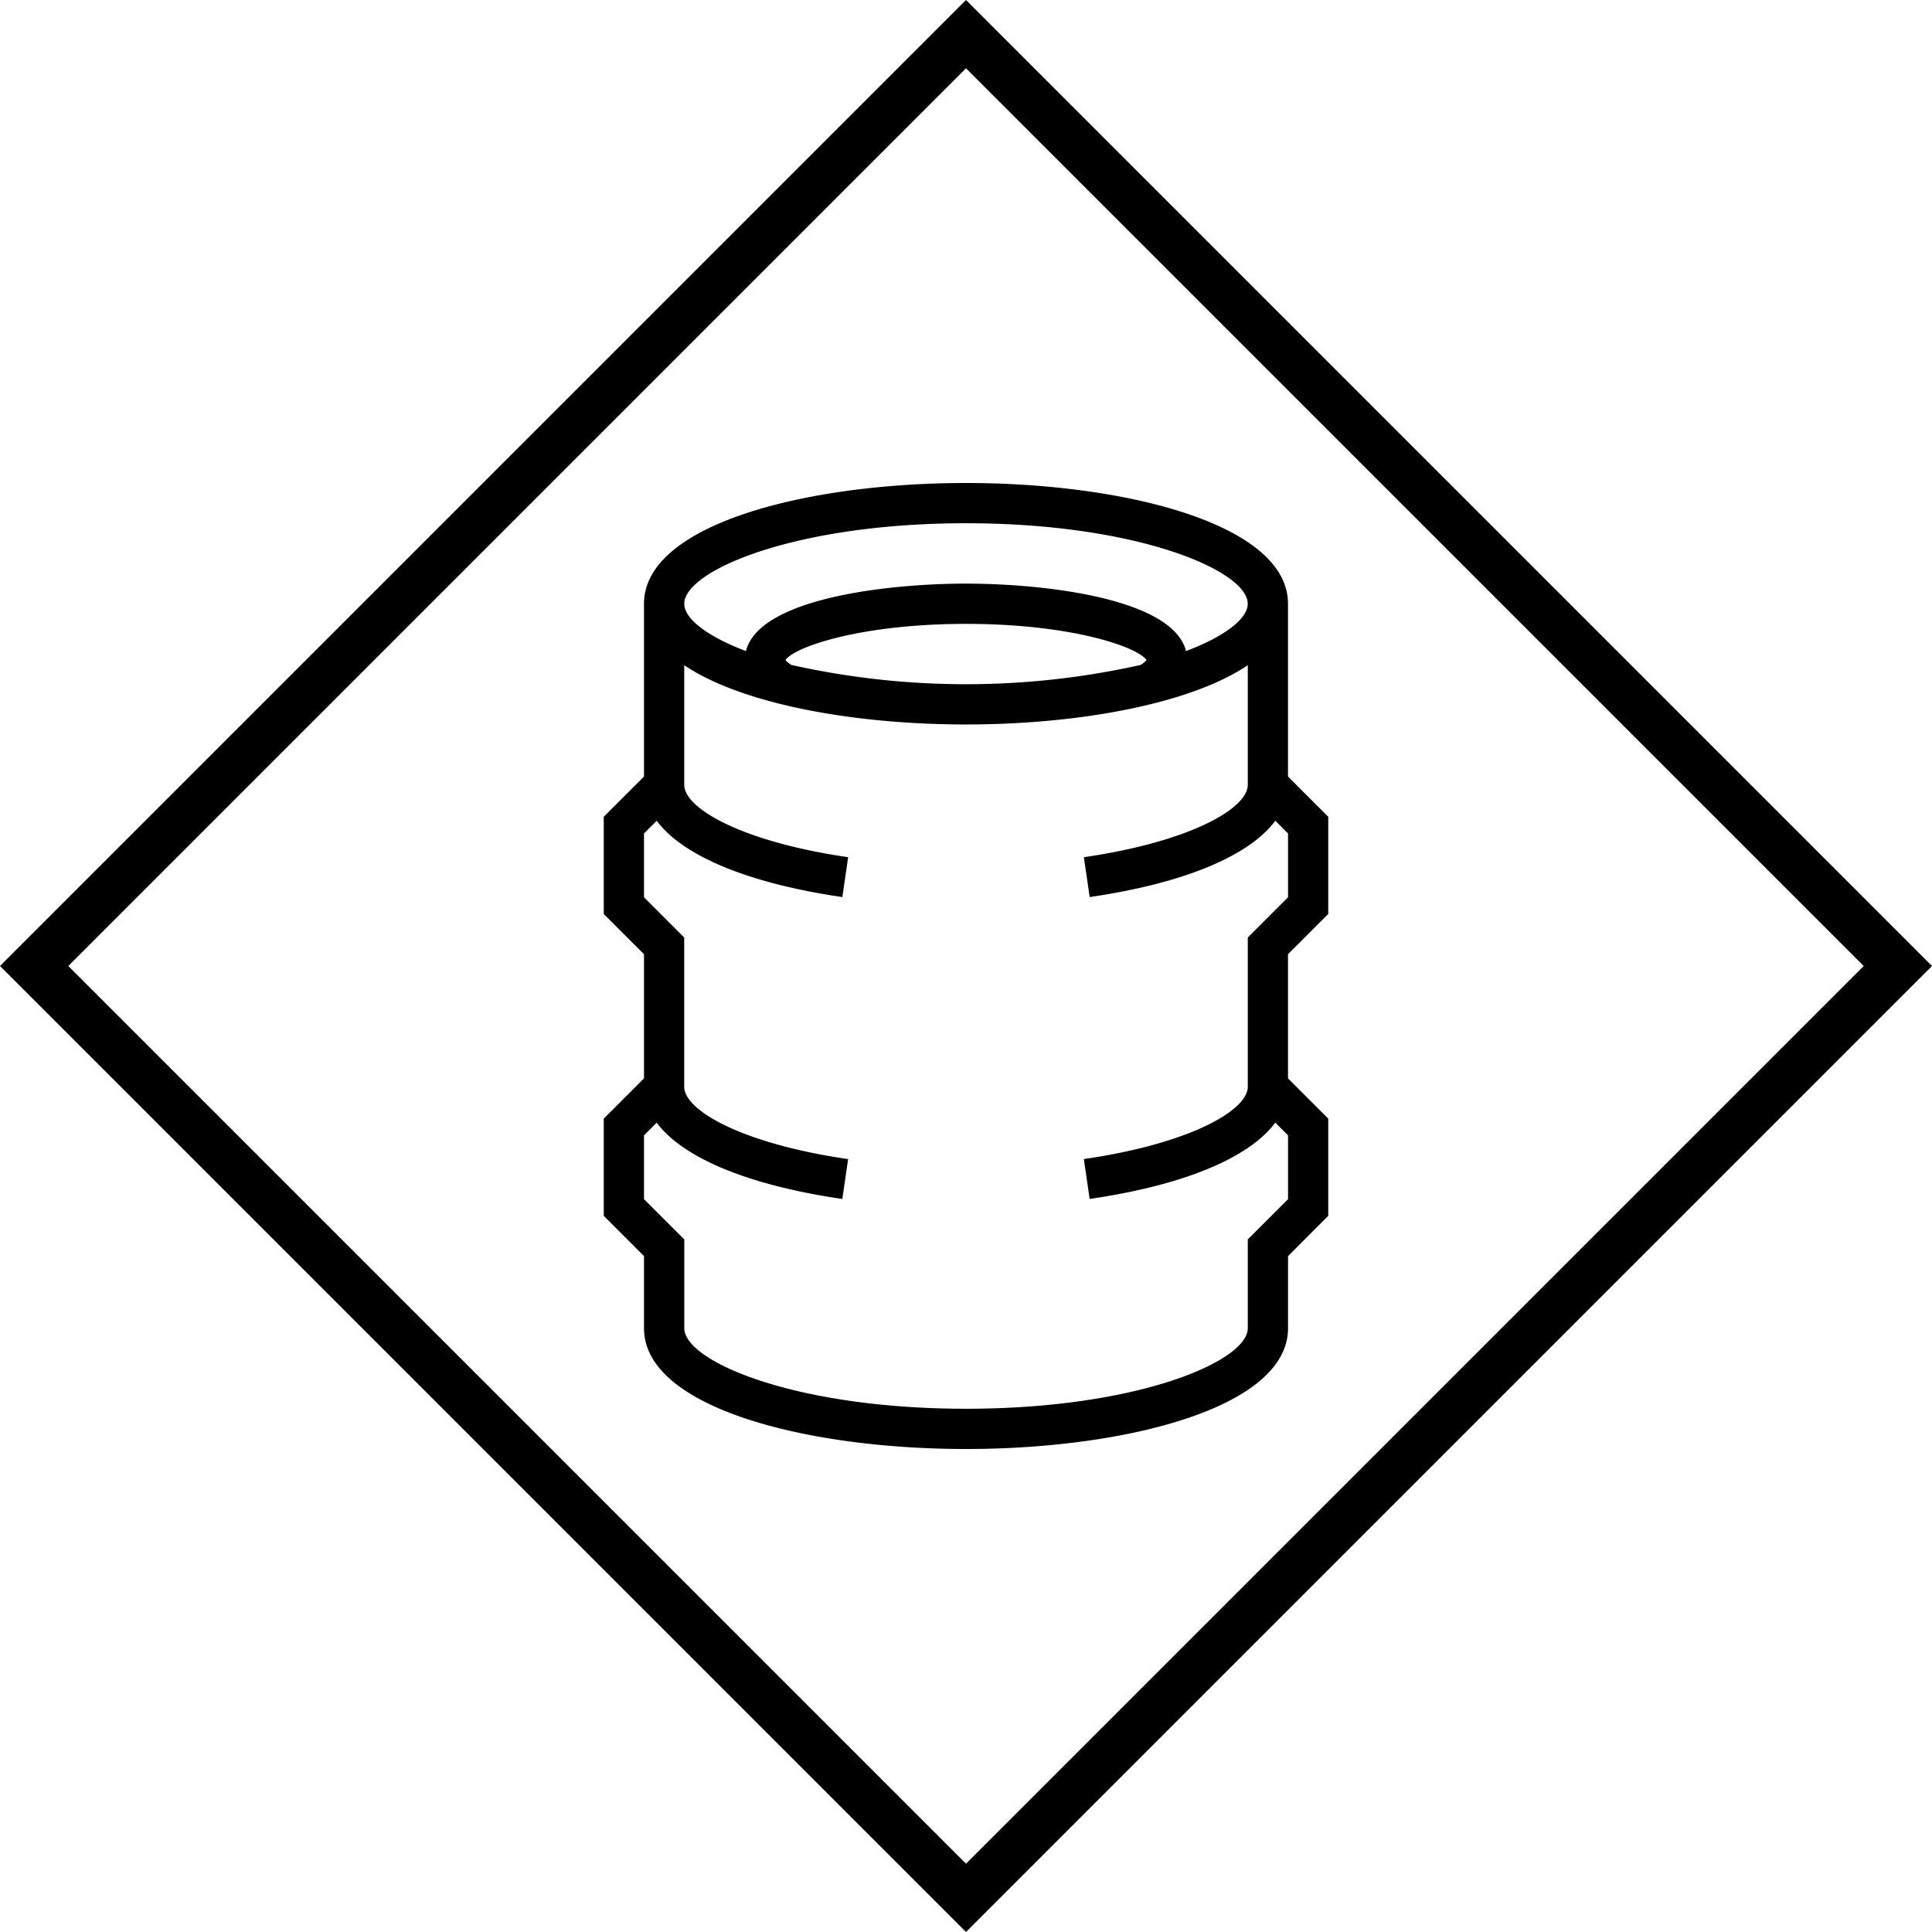 <svg xmlns="http://www.w3.org/2000/svg" viewBox="0 0 60 60"><path d="M2.121 30L30 2.121 57.879 30 30 57.879zM30 0L0 30l30 30 30-30z"/><path  d="M33.84 37.234c2.926-.426 4.95-1.275 5.766-2.37l.395.395v1.982l-1.25 1.25v2.759c0 1.02-3.409 2.5-8.75 2.5-5.342 0-8.75-1.48-8.75-2.5v-2.759L20 37.241V35.26l.394-.395c.812 1.093 2.842 1.944 5.765 2.37l.18-1.238c-3.305-.481-5.09-1.516-5.09-2.246v-4.634L20 27.866v-1.982l.395-.395c.812 1.093 2.842 1.944 5.765 2.37l.18-1.238c-3.305-.481-5.09-1.516-5.09-2.246v-3.716c1.8 1.213 5.287 1.84 8.75 1.84 3.464 0 6.952-.628 8.751-1.84v3.716c0 .73-1.783 1.765-5.09 2.246l.18 1.238c2.926-.426 4.95-1.275 5.766-2.37l.394.395v1.982l-1.25 1.25v4.634c0 .73-1.784 1.765-5.091 2.246zM35.609 20.5a1.11 1.11 0 0 1-.184.15 24.861 24.861 0 0 1-10.85 0 1.111 1.111 0 0 1-.184-.15c.283-.413 2.348-1.125 5.61-1.125 3.26 0 5.324.711 5.608 1.125zM30 16.25c5.341 0 8.75 1.48 8.75 2.5 0 .455-.685 1.003-1.917 1.47-.414-1.643-4.414-2.095-6.833-2.095-2.419 0-6.42.45-6.834 2.094-1.231-.466-1.916-1.014-1.916-1.469 0-1.02 3.409-2.5 8.75-2.5zm11.25 12.134v-3.018L40 24.116V18.75C40 16.288 34.97 15 30 15s-10 1.288-10 3.75v5.366l-1.25 1.25v3.018l1.25 1.25v3.857l-1.25 1.25v3.018l1.25 1.25v2.241C20 43.712 25.03 45 30 45c4.971 0 10.001-1.288 10.001-3.75v-2.241l1.249-1.25V34.74L40 33.491v-3.857z"/></svg>
